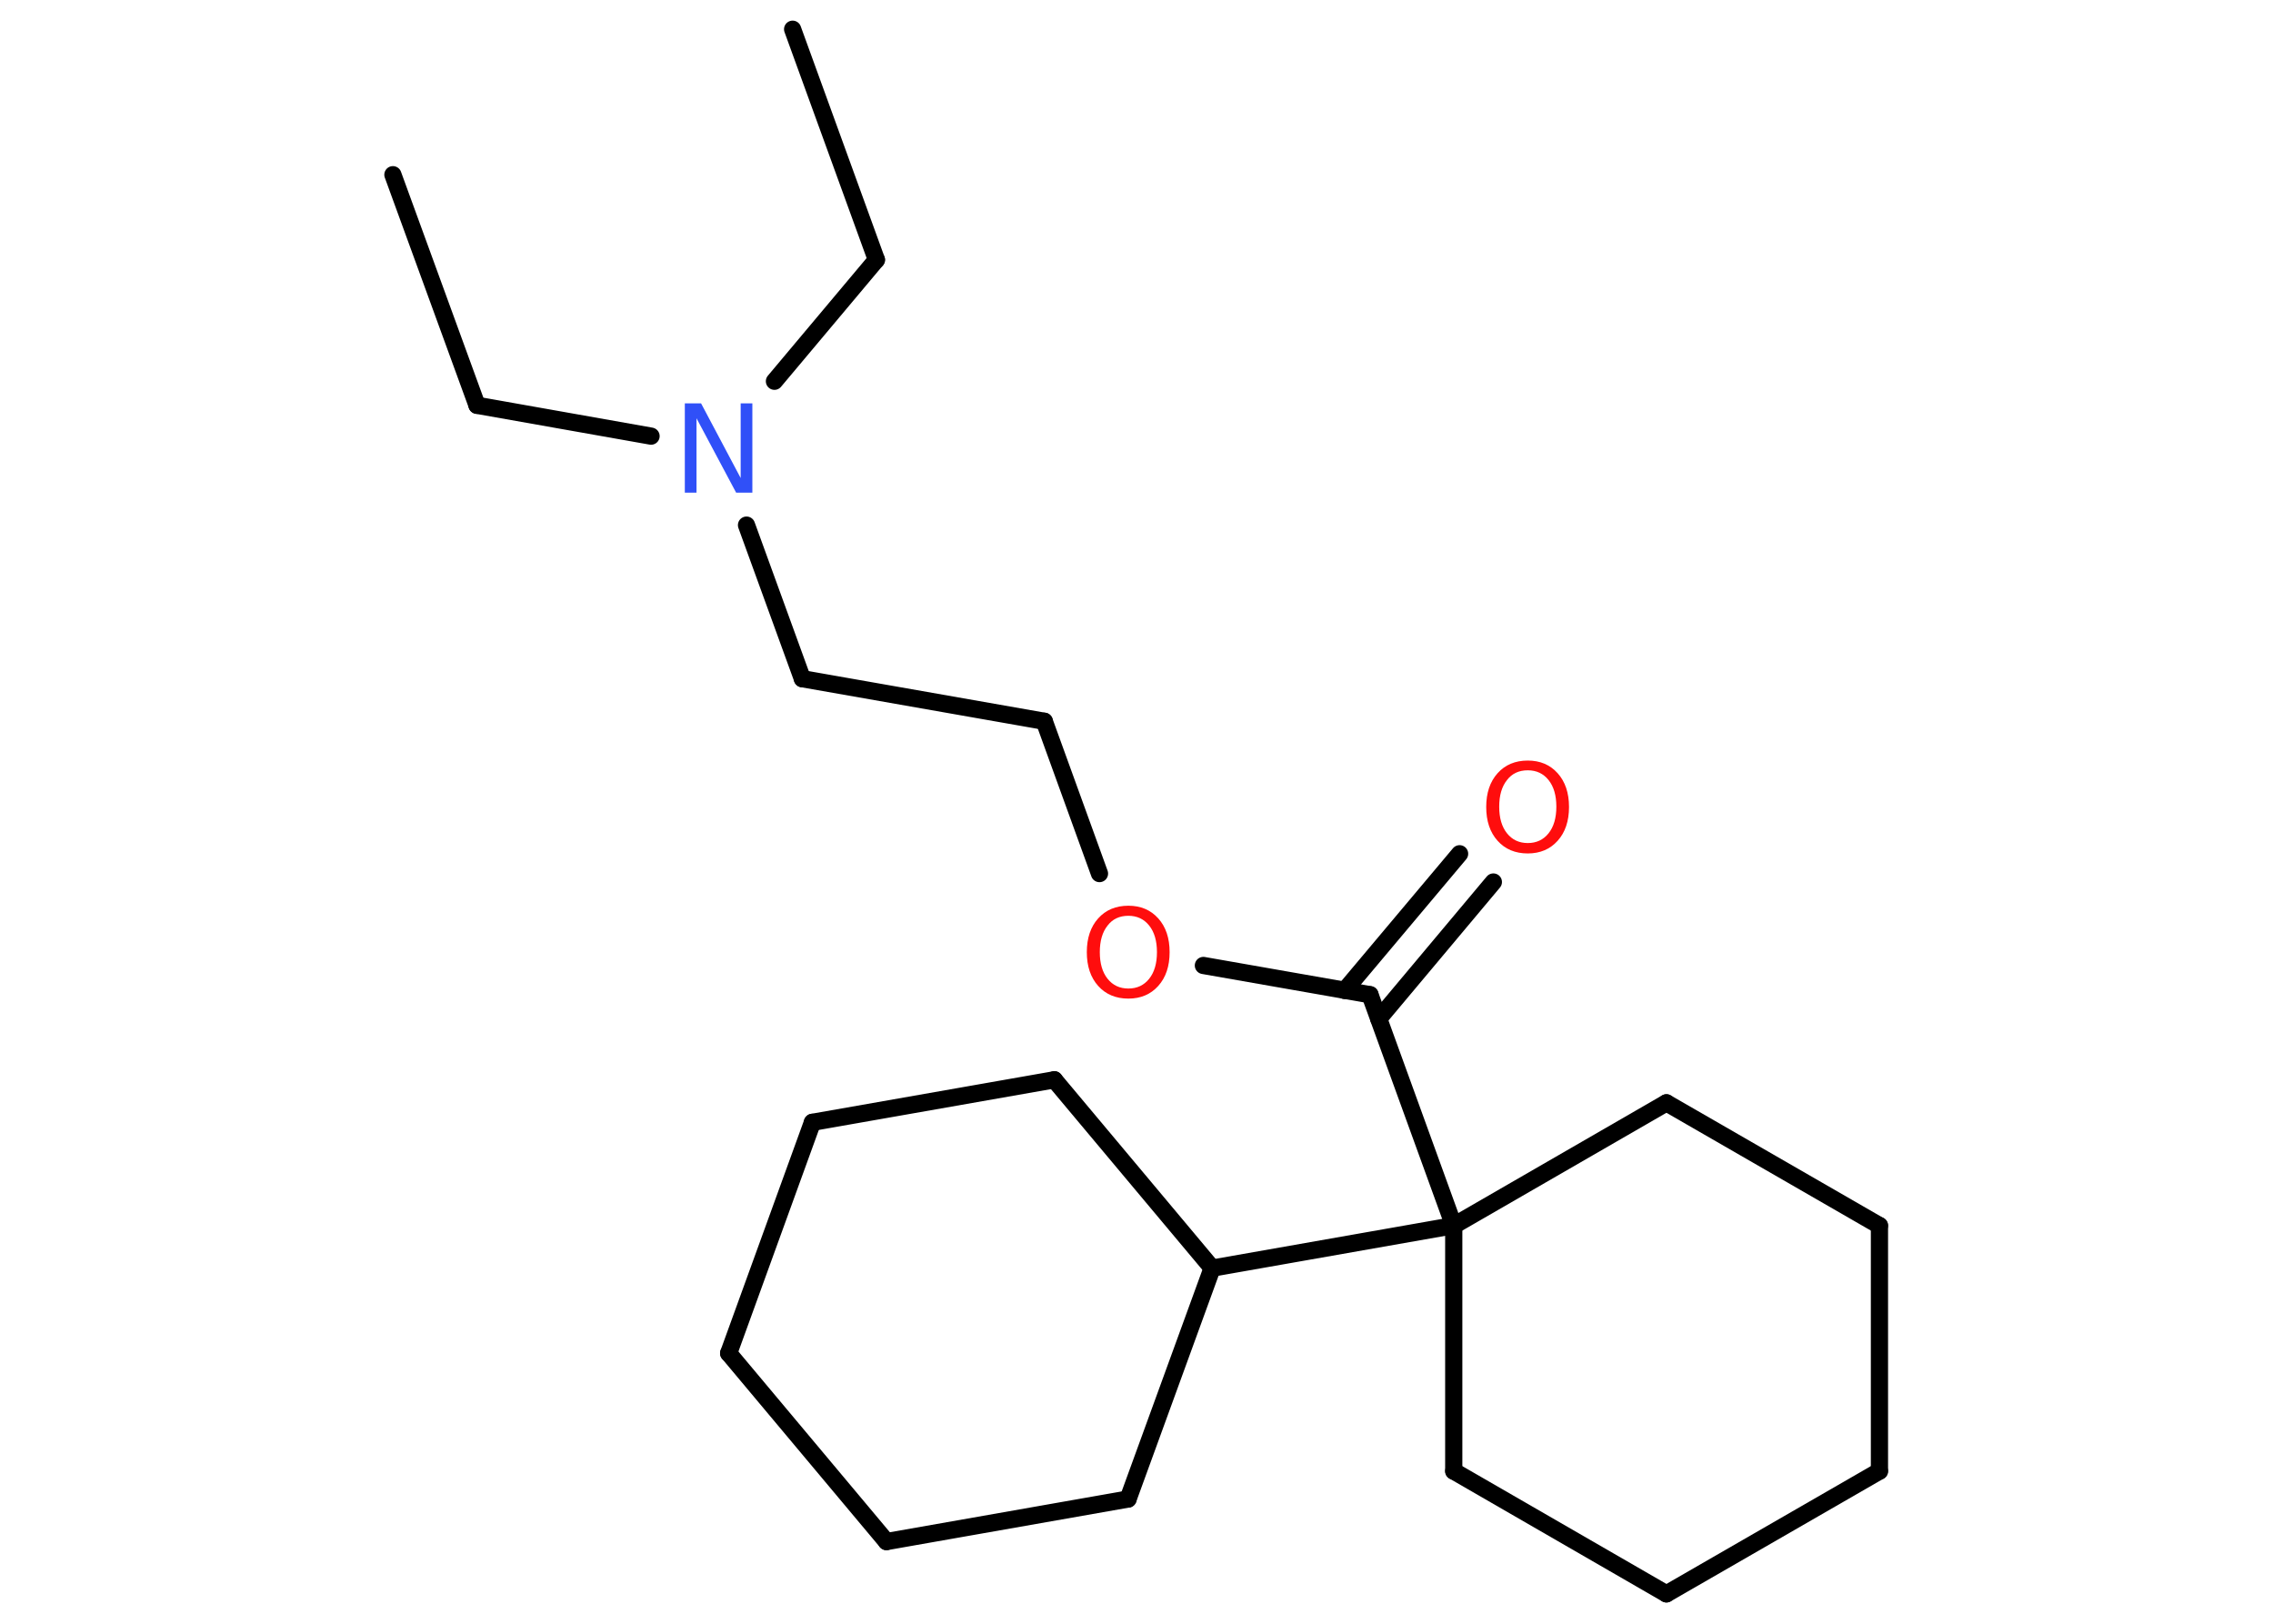 <?xml version='1.0' encoding='UTF-8'?>
<!DOCTYPE svg PUBLIC "-//W3C//DTD SVG 1.1//EN" "http://www.w3.org/Graphics/SVG/1.1/DTD/svg11.dtd">
<svg version='1.2' xmlns='http://www.w3.org/2000/svg' xmlns:xlink='http://www.w3.org/1999/xlink' width='70.0mm' height='50.0mm' viewBox='0 0 70.0 50.0'>
  <desc>Generated by the Chemistry Development Kit (http://github.com/cdk)</desc>
  <g stroke-linecap='round' stroke-linejoin='round' stroke='#000000' stroke-width='.53' fill='#FF0D0D'>
    <rect x='.0' y='.0' width='70.0' height='50.0' fill='#FFFFFF' stroke='none'/>
    <g id='mol1' class='mol'>
      <line id='mol1bnd1' class='bond' x1='12.1' y1='5.38' x2='14.69' y2='12.48'/>
      <line id='mol1bnd2' class='bond' x1='14.69' y1='12.48' x2='20.05' y2='13.43'/>
      <line id='mol1bnd3' class='bond' x1='23.85' y1='11.74' x2='26.99' y2='8.0'/>
      <line id='mol1bnd4' class='bond' x1='26.99' y1='8.0' x2='24.41' y2='.9'/>
      <line id='mol1bnd5' class='bond' x1='22.99' y1='16.17' x2='24.71' y2='20.9'/>
      <line id='mol1bnd6' class='bond' x1='24.71' y1='20.9' x2='32.16' y2='22.21'/>
      <line id='mol1bnd7' class='bond' x1='32.16' y1='22.21' x2='33.86' y2='26.9'/>
      <line id='mol1bnd8' class='bond' x1='37.06' y1='29.73' x2='42.19' y2='30.63'/>
      <g id='mol1bnd9' class='bond'>
        <line x1='41.41' y1='30.5' x2='44.95' y2='26.29'/>
        <line x1='42.46' y1='31.37' x2='45.99' y2='27.16'/>
      </g>
      <line id='mol1bnd10' class='bond' x1='42.19' y1='30.63' x2='44.77' y2='37.74'/>
      <line id='mol1bnd11' class='bond' x1='44.77' y1='37.74' x2='51.32' y2='33.96'/>
      <line id='mol1bnd12' class='bond' x1='51.32' y1='33.96' x2='57.88' y2='37.74'/>
      <line id='mol1bnd13' class='bond' x1='57.88' y1='37.74' x2='57.88' y2='45.3'/>
      <line id='mol1bnd14' class='bond' x1='57.88' y1='45.3' x2='51.32' y2='49.08'/>
      <line id='mol1bnd15' class='bond' x1='51.32' y1='49.08' x2='44.77' y2='45.3'/>
      <line id='mol1bnd16' class='bond' x1='44.77' y1='37.74' x2='44.77' y2='45.3'/>
      <line id='mol1bnd17' class='bond' x1='44.77' y1='37.74' x2='37.33' y2='39.05'/>
      <line id='mol1bnd18' class='bond' x1='37.33' y1='39.05' x2='34.74' y2='46.16'/>
      <line id='mol1bnd19' class='bond' x1='34.74' y1='46.16' x2='27.3' y2='47.47'/>
      <line id='mol1bnd20' class='bond' x1='27.3' y1='47.47' x2='22.44' y2='41.67'/>
      <line id='mol1bnd21' class='bond' x1='22.44' y1='41.67' x2='25.02' y2='34.56'/>
      <line id='mol1bnd22' class='bond' x1='25.02' y1='34.56' x2='32.47' y2='33.25'/>
      <line id='mol1bnd23' class='bond' x1='37.33' y1='39.05' x2='32.47' y2='33.25'/>
      <path id='mol1atm3' class='atom' d='M21.09 12.42h.5l1.22 2.3v-2.3h.36v2.75h-.5l-1.22 -2.29v2.29h-.36v-2.75z' stroke='none' fill='#3050F8'/>
      <path id='mol1atm8' class='atom' d='M34.75 28.2q-.41 .0 -.64 .3q-.24 .3 -.24 .82q.0 .52 .24 .82q.24 .3 .64 .3q.4 .0 .64 -.3q.24 -.3 .24 -.82q.0 -.52 -.24 -.82q-.24 -.3 -.64 -.3zM34.75 27.89q.57 .0 .92 .39q.35 .39 .35 1.04q.0 .65 -.35 1.04q-.35 .39 -.92 .39q-.58 .0 -.93 -.39q-.35 -.39 -.35 -1.04q.0 -.65 .35 -1.04q.35 -.39 .93 -.39z' stroke='none'/>
      <path id='mol1atm10' class='atom' d='M47.05 23.72q-.41 .0 -.64 .3q-.24 .3 -.24 .82q.0 .52 .24 .82q.24 .3 .64 .3q.4 .0 .64 -.3q.24 -.3 .24 -.82q.0 -.52 -.24 -.82q-.24 -.3 -.64 -.3zM47.05 23.42q.57 .0 .92 .39q.35 .39 .35 1.04q.0 .65 -.35 1.04q-.35 .39 -.92 .39q-.58 .0 -.93 -.39q-.35 -.39 -.35 -1.04q.0 -.65 .35 -1.04q.35 -.39 .93 -.39z' stroke='none'/>
    </g>
  </g>
</svg>
